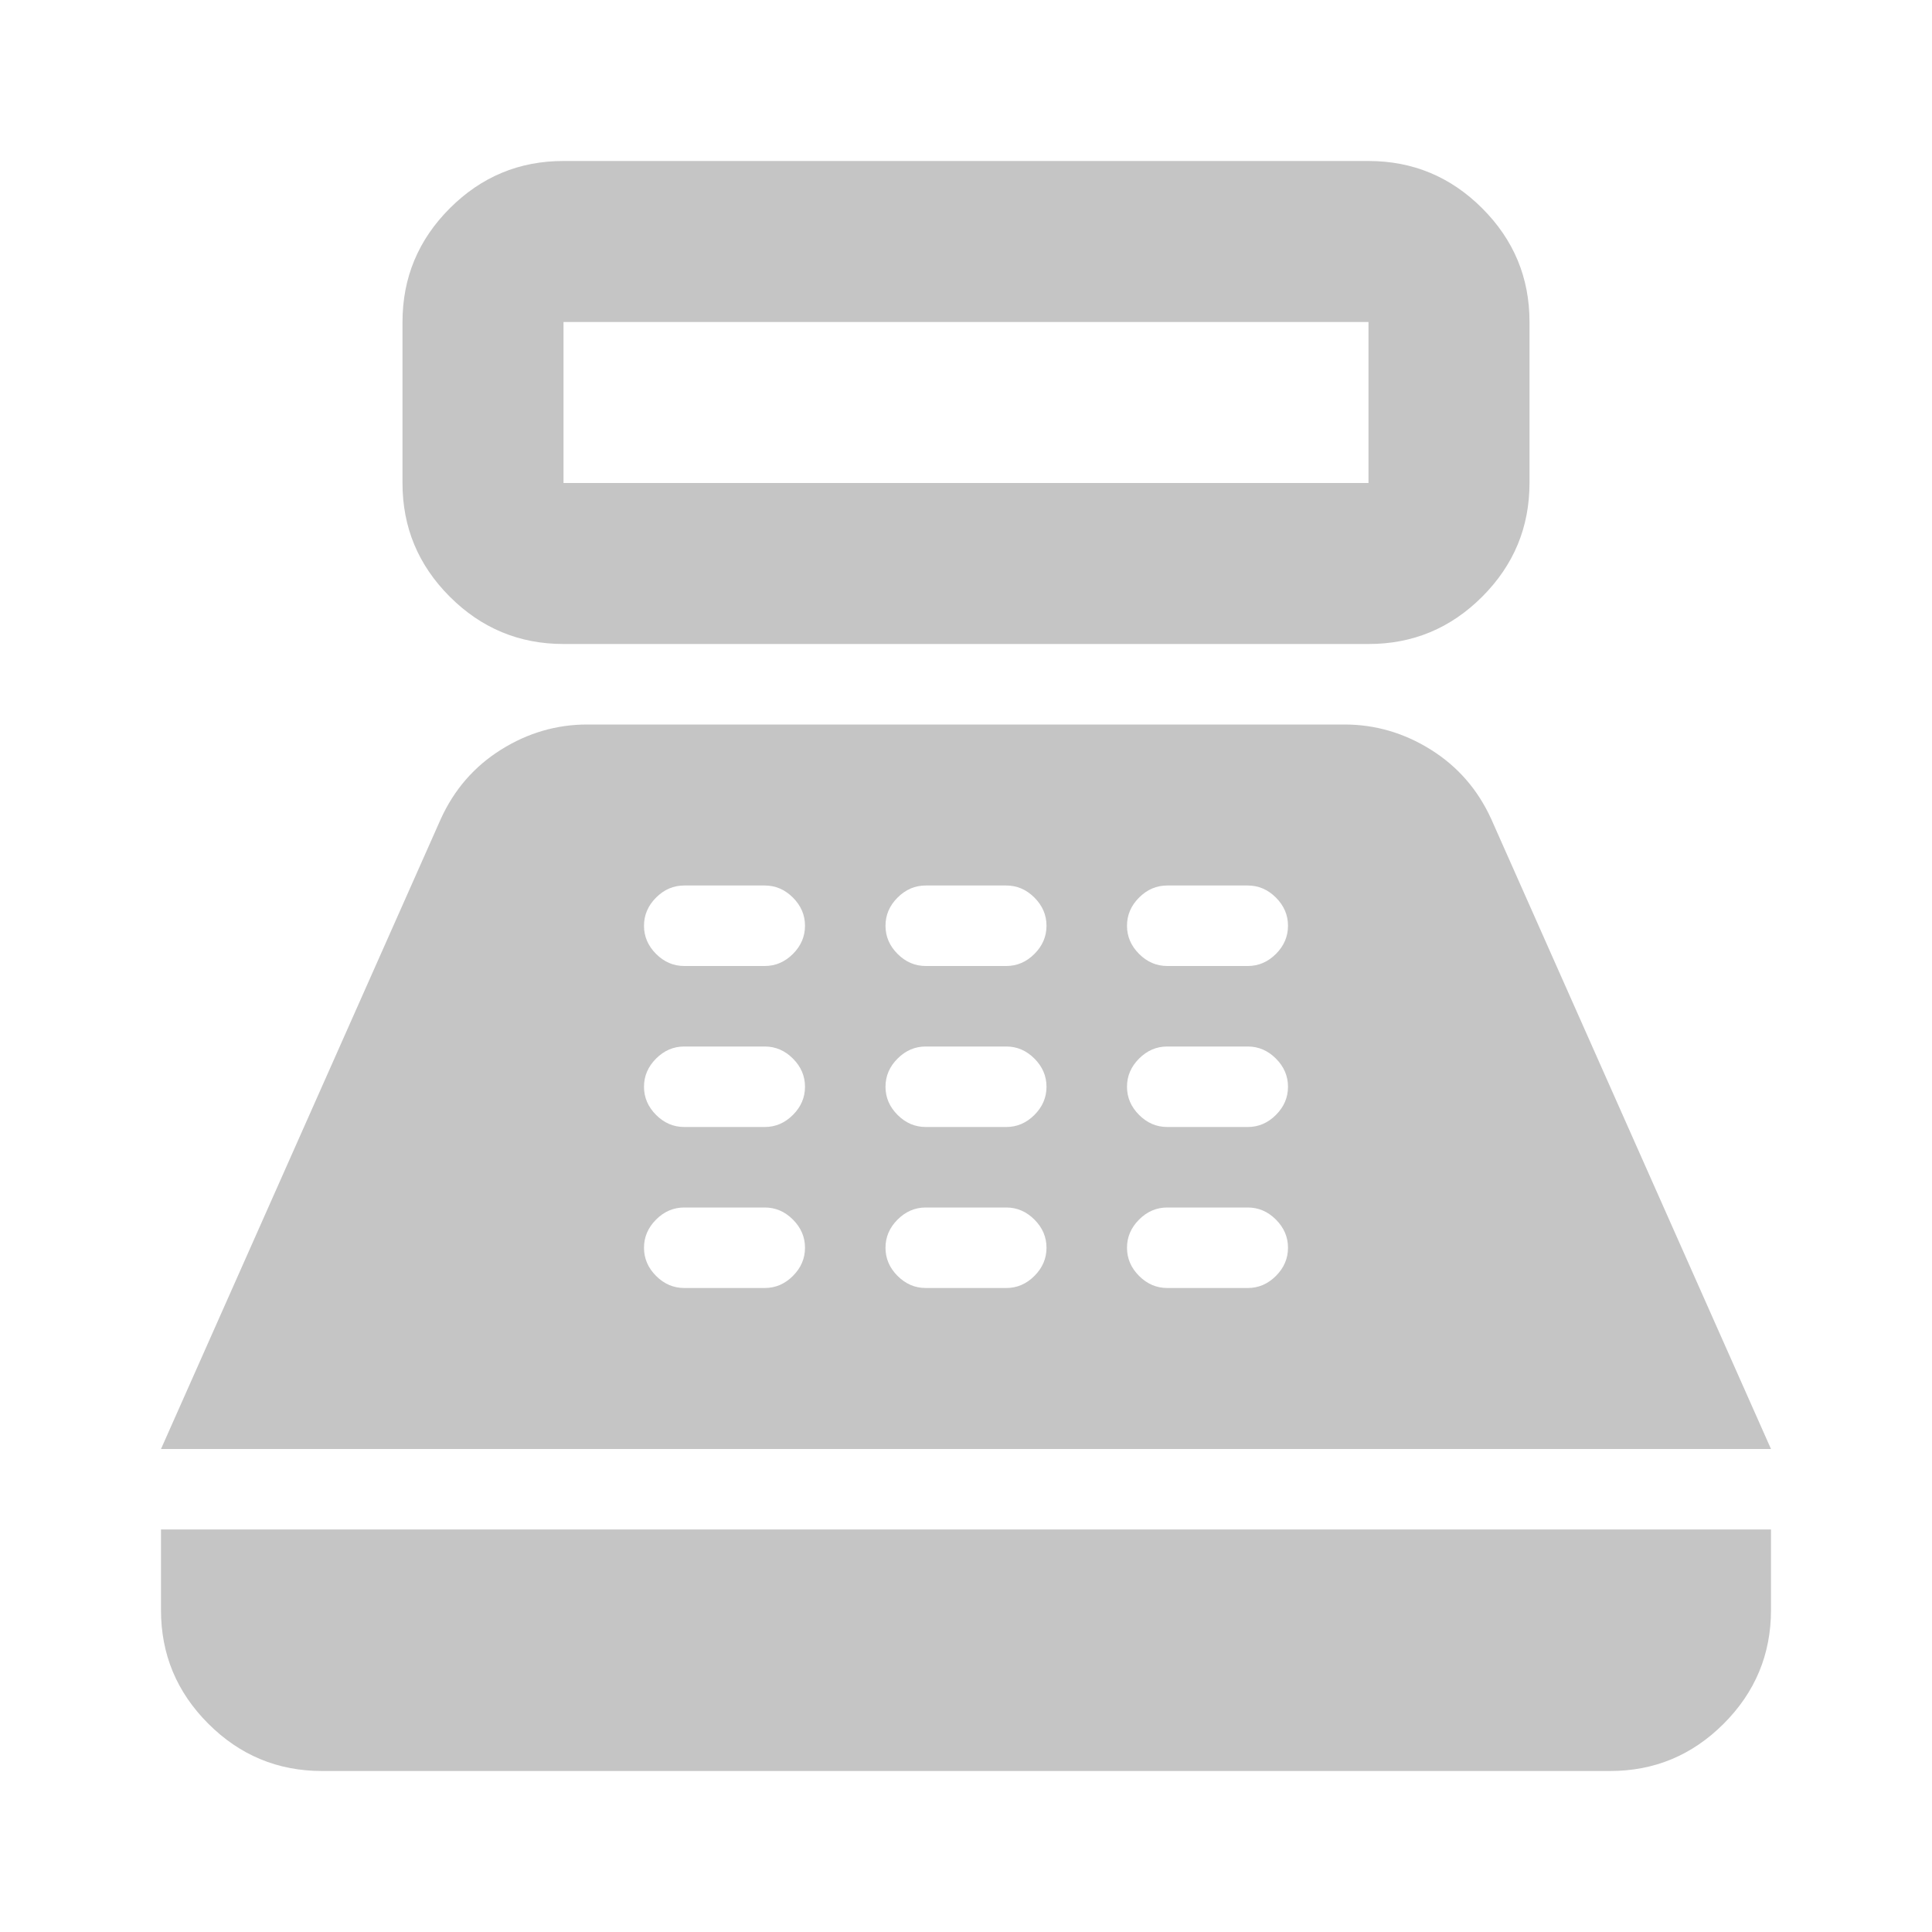 <svg xmlns="http://www.w3.org/2000/svg"
    width="24"
    height="24"
    viewBox="0 0 24 24">
    <path fill="#c5c5c5"
        d="M7 8q-.825 0-1.413-.588T5 6V4q0-.825.588-1.413T7 2h10q.825 0 1.413.588T19 4v2q0 .825-.588 1.413T17 8H7Zm0-2h10V4H7v2ZM4 22q-.825 0-1.413-.588T2 20v-1h20v1q0 .825-.588 1.413T20 22H4Zm-2-4l3.475-7.825q.25-.55.75-.863T7.3 9h9.4q.575 0 1.075.313t.75.862L22 18H2Zm6.5-2h1q.2 0 .35-.15t.15-.35q0-.2-.15-.35T9.5 15h-1q-.2 0-.35.15T8 15.5q0 .2.15.35t.35.15Zm0-2h1q.2 0 .35-.15t.15-.35q0-.2-.15-.35T9.5 13h-1q-.2 0-.35.15T8 13.5q0 .2.15.35t.35.15Zm0-2h1q.2 0 .35-.15t.15-.35q0-.2-.15-.35T9.5 11h-1q-.2 0-.35.15T8 11.5q0 .2.15.35t.35.15Zm3 4h1q.2 0 .35-.15t.15-.35q0-.2-.15-.35T12.5 15h-1q-.2 0-.35.15t-.15.35q0 .2.15.35t.35.15Zm0-2h1q.2 0 .35-.15t.15-.35q0-.2-.15-.35T12.5 13h-1q-.2 0-.35.15t-.15.35q0 .2.15.35t.35.15Zm0-2h1q.2 0 .35-.15t.15-.35q0-.2-.15-.35T12.5 11h-1q-.2 0-.35.15t-.15.35q0 .2.15.35t.35.15Zm3 4h1q.2 0 .35-.15t.15-.35q0-.2-.15-.35T15.5 15h-1q-.2 0-.35.15t-.15.35q0 .2.15.35t.35.15Zm0-2h1q.2 0 .35-.15t.15-.35q0-.2-.15-.35T15.5 13h-1q-.2 0-.35.15t-.15.35q0 .2.15.35t.35.15Zm0-2h1q.2 0 .35-.15t.15-.35q0-.2-.15-.35T15.5 11h-1q-.2 0-.35.15t-.15.35q0 .2.15.35t.35.15Z"/>
</svg>